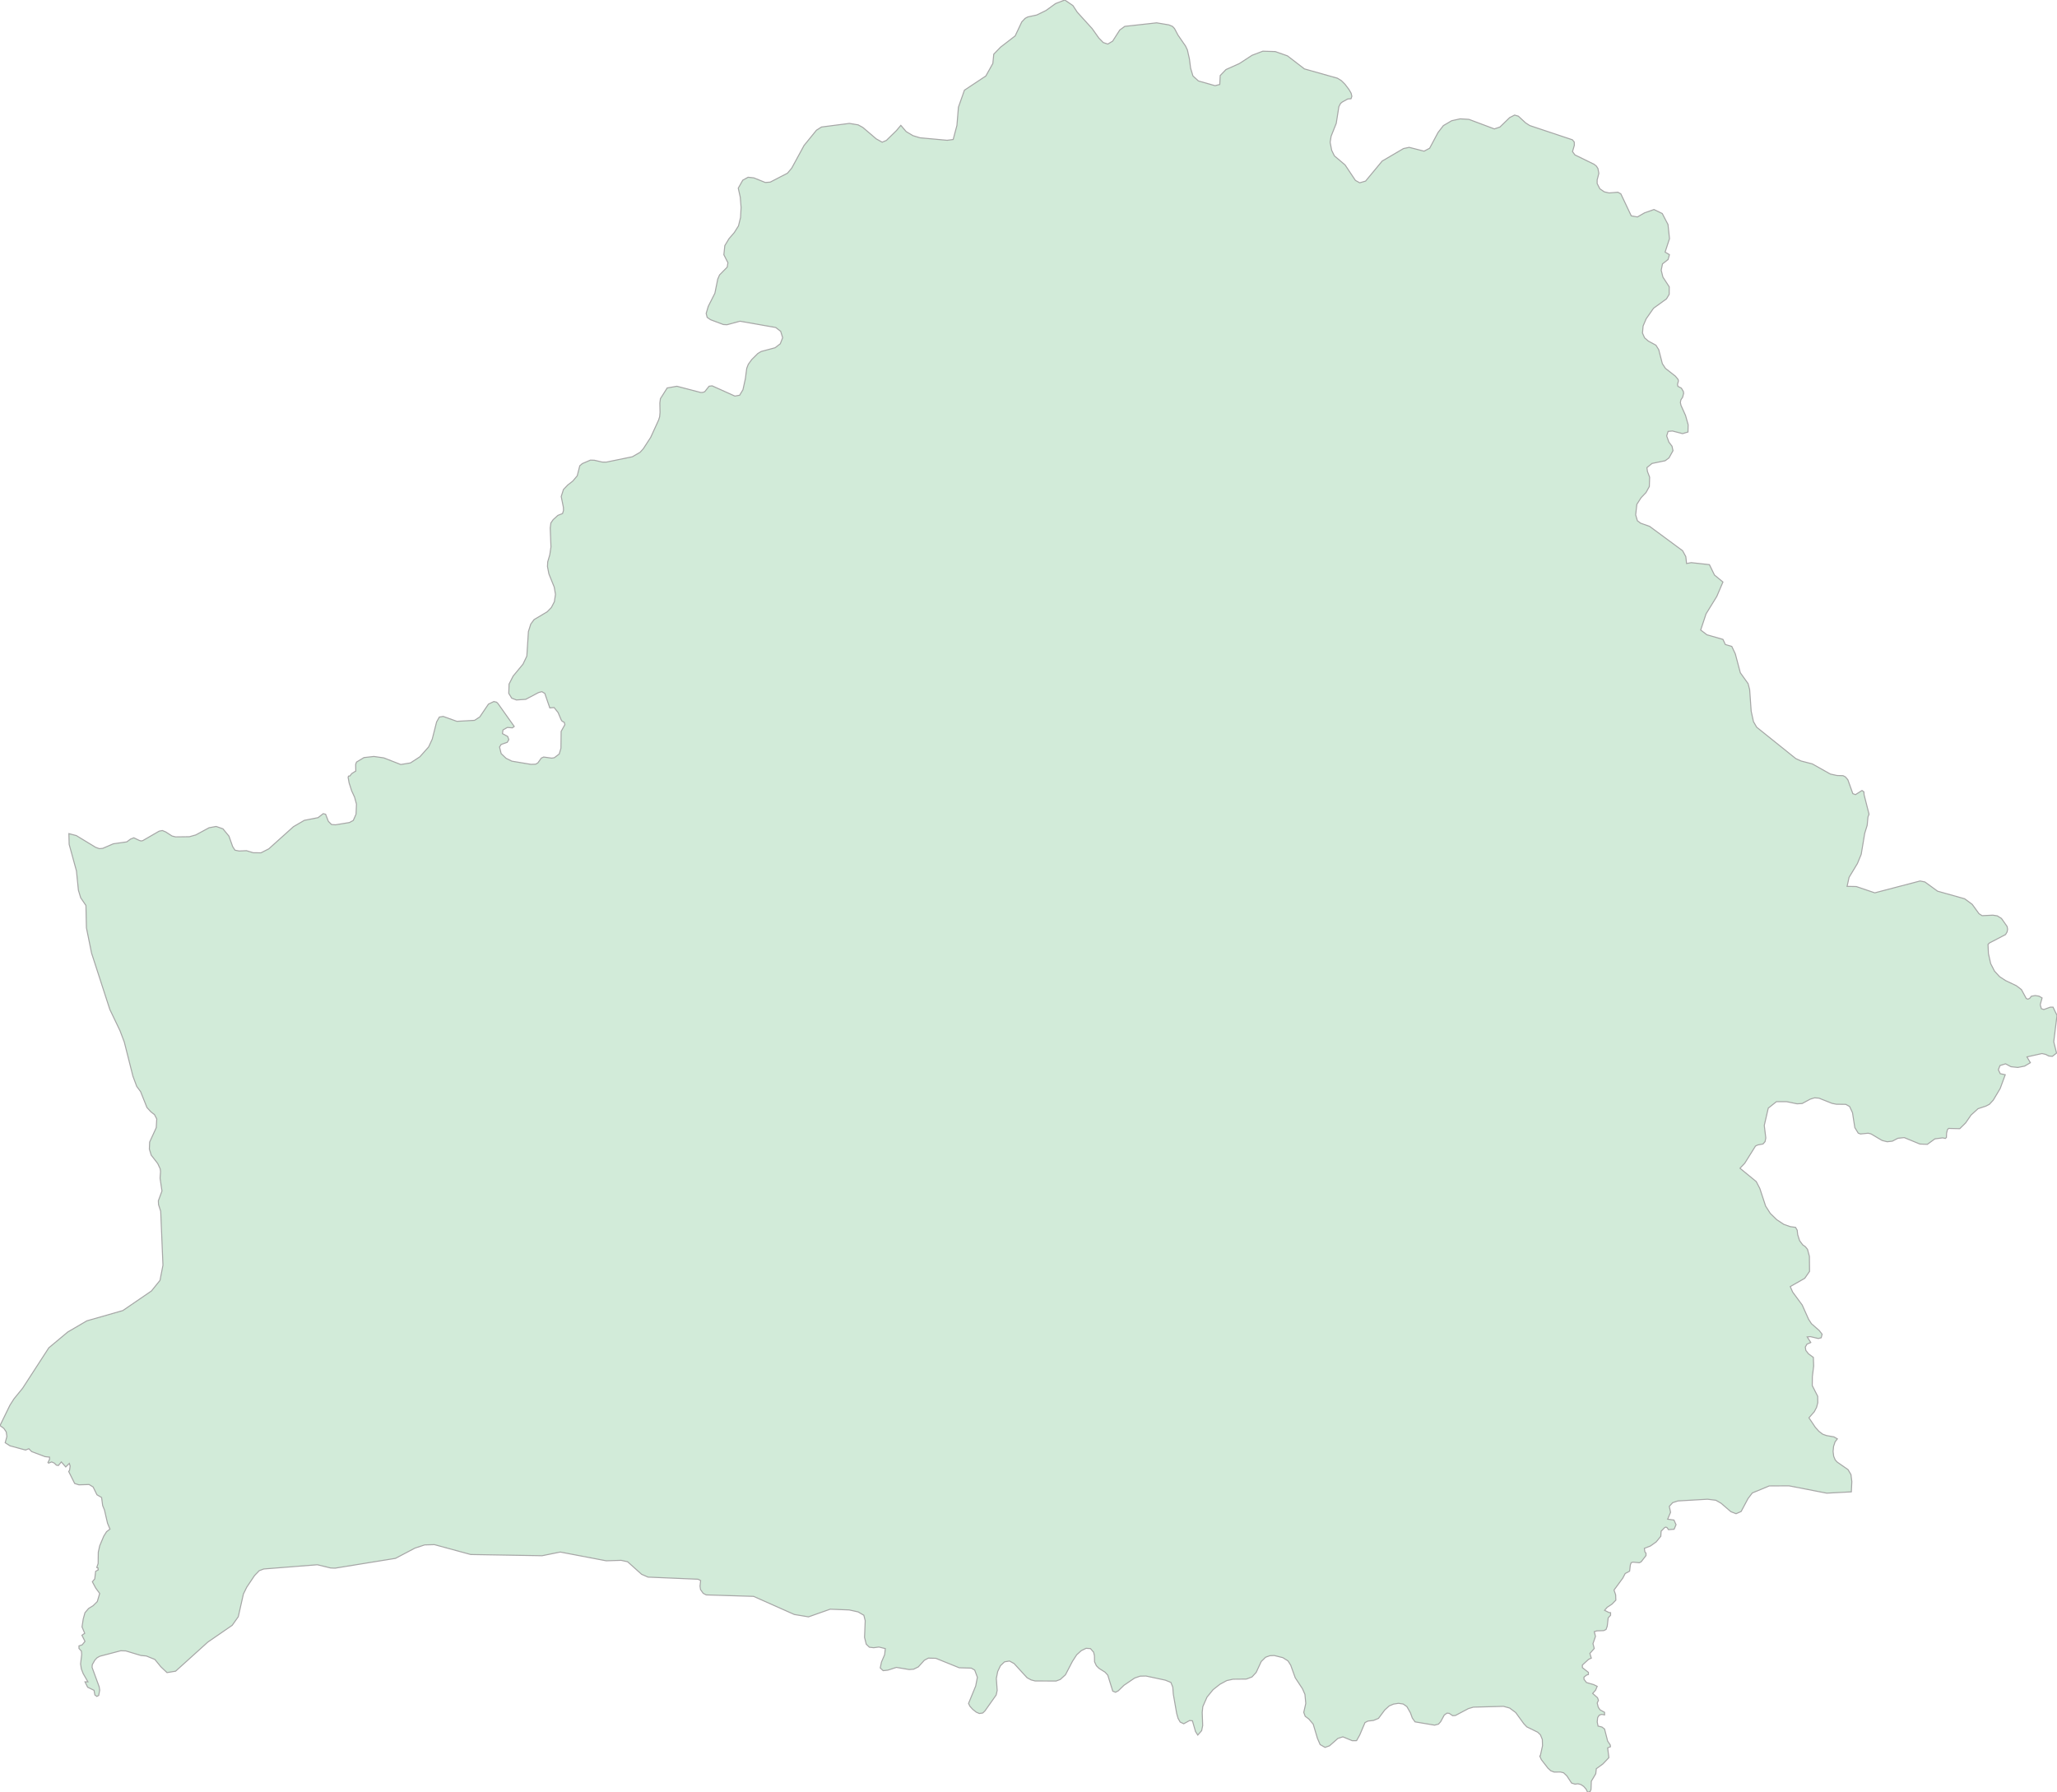 <svg xmlns="http://www.w3.org/2000/svg" xmlns:xlink="http://www.w3.org/1999/xlink" width="500.0" height="435.669" viewBox="0.0 0.0 500.0 435.669" preserveAspectRatio="xMinYMin meet"><g transform="matrix(1,0,0,-1,0,435.669)"><g><path fill-rule="evenodd" fill="#D2EBD9" stroke="#A6A6A6" stroke-width="0.25" opacity="1" d="M 23.058,23.663 L 22.853,24.789 L 21.306,25.537 L 20.657,26.852 L 21.371,26.852 L 20.224,28.832 L 19.77,30.005 L 19.586,31.215 L 19.862,33.491 L 19.791,34.308 L 19.196,34.958 L 19.196,35.588 L 19.986,35.849 L 20.657,36.684 L 19.91,38.176 L 20.597,38.643 L 19.937,40.199 L 20.235,42.146 L 20.657,43.659 L 21.544,44.686 L 22.642,45.361 L 23.648,46.362 L 24.232,48.33 L 23.269,49.636 L 22.447,51.17 L 23.031,51.873 L 23.248,53.71 L 23.875,54.063 L 23.81,54.553 L 23.513,54.641 L 23.853,55.601 L 23.891,58.347 L 24.232,59.909 L 25.222,62.266 L 25.909,63.353 L 26.731,63.965 L 26.131,65.417 L 25.39,68.63 L 24.957,69.69 L 24.692,71.655 L 23.561,72.322 L 22.636,74.215 L 21.652,74.814 L 19.169,74.737 L 18.152,75.061 L 16.697,77.976 L 16.908,78.276 L 17.054,79.296 L 16.854,79.938 L 15.978,79.085 L 14.907,80.304 L 14.188,79.431 L 13.69,79.526 L 13.219,80.013 L 12.565,80.304 L 11.813,80.013 L 11.662,80.154 L 12.046,80.942 L 12.046,81.471 L 10.948,81.588 L 7.697,82.813 L 7.01,83.508 L 6.204,83.192 L 2.439,84.212 L 1.26,84.97 L 1.677,86.489 L 1.509,87.614 L 0.936,88.456 L 0.0,89.148 L 2.429,94.123 L 3.391,95.629 L 5.49,98.205 L 11.862,108.039 L 16.476,111.891 L 21.111,114.601 L 29.857,117.101 L 36.808,121.857 L 38.89,124.431 L 39.61,128.124 L 39.063,141.222 L 38.539,142.843 L 38.49,143.774 L 39.372,146.166 L 38.907,149.282 L 39.026,150.882 L 38.939,151.549 L 38.339,152.837 L 36.754,154.882 L 36.305,156.358 L 36.375,158.057 L 37.982,161.564 L 38.101,163.679 L 37.549,164.73 L 36.651,165.429 L 35.715,166.46 L 34.174,170.319 L 33.233,171.586 L 32.308,174.077 L 30.214,182.36 L 29.165,185.135 L 26.699,190.282 L 22.258,203.978 L 21.008,210.137 L 20.889,215.566 L 19.613,217.441 L 19.061,219.262 L 18.58,223.976 L 16.811,230.425 L 16.746,233.029 L 18.553,232.556 L 23.253,229.7 L 24.151,229.379 L 24.962,229.447 L 27.542,230.558 L 30.815,231.027 L 31.723,231.697 L 32.529,232.019 L 33.833,231.39 L 34.276,231.252 L 34.682,231.321 L 38.679,233.631 L 39.469,233.783 L 40.286,233.443 L 41.827,232.446 L 42.687,232.239 L 46.041,232.281 L 47.588,232.712 L 50.822,234.463 L 52.542,234.776 L 54.192,234.201 L 55.658,232.414 L 56.561,229.861 L 57.118,229.007 L 58.13,228.809 L 59.899,228.888 L 61.559,228.387 L 63.441,228.369 L 65.335,229.333 L 71.333,234.725 L 73.973,236.261 L 77.315,236.918 L 78.565,237.884 L 79.144,237.746 L 79.82,236.012 L 80.593,235.245 L 81.551,235.176 L 84.942,235.732 L 85.867,236.233 L 86.548,237.769 L 86.651,240.204 L 86.186,241.898 L 85.483,243.423 L 84.861,245.349 L 84.618,246.709 L 84.709,247.009 L 85.039,247.041 L 85.505,247.632 L 86.484,248.25 L 86.451,249.865 L 86.662,250.428 L 88.463,251.517 L 90.886,251.79 L 93.293,251.444 L 97.42,249.832 L 99.768,250.22 L 102.051,251.702 L 104.192,254.109 L 105.058,255.976 L 106.129,260.19 L 106.794,261.366 L 107.73,261.523 L 111.051,260.329 L 115.351,260.569 L 116.622,261.398 L 118.721,264.506 L 120.041,265.141 L 120.706,264.983 L 121.052,264.64 L 124.993,259.079 L 124.549,258.741 L 123.327,258.843 L 122.256,258.228 L 122.131,257.34 L 123.392,256.66 L 123.684,255.893 L 123.305,255.227 L 121.812,254.709 L 121.423,254.081 L 121.818,252.483 L 123.007,251.342 L 124.419,250.645 L 129.055,249.874 L 130.201,249.911 L 130.748,250.234 L 131.575,251.393 L 132.143,251.651 L 134.107,251.384 L 134.729,251.476 L 135.935,252.386 L 136.351,253.79 L 136.4,257.881 L 137.303,259.523 L 137.168,260.07 L 136.627,260.366 L 136.416,260.662 L 135.659,262.458 L 134.691,263.677 L 133.641,263.584 L 132.424,267.12 L 131.71,267.538 L 130.926,267.329 L 127.789,265.674 L 125.517,265.521 L 124.381,265.961 L 123.667,267.12 L 123.738,269.379 L 124.722,271.319 L 127.124,274.226 L 128.059,276.178 L 128.443,282.147 L 129.017,283.972 L 129.817,285.058 L 133.019,286.964 L 134.02,287.994 L 134.75,289.398 L 135.021,291.195 L 134.723,292.941 L 133.425,296.15 L 133.074,297.941 L 133.133,299.082 L 133.636,300.813 L 133.923,302.709 L 133.744,307.337 L 133.907,308.552 L 134.464,309.363 L 135.605,310.39 L 136.741,310.836 L 136.973,311.601 L 136.941,312.352 L 136.416,314.977 L 136.963,316.687 L 138.001,317.773 L 139.218,318.718 L 140.311,320.012 L 140.927,322.449 L 141.544,322.981 L 143.513,323.824 L 144.47,323.796 L 146.374,323.353 L 147.348,323.334 L 153.703,324.639 L 155.591,325.727 L 156.375,326.599 L 158.166,329.357 L 160.091,333.57 L 160.34,334.35 L 160.437,335.45 L 160.389,337.718 L 160.529,338.758 L 162.174,341.365 L 164.532,341.781 L 170.33,340.267 L 170.774,340.277 L 171.288,340.442 L 172.364,341.791 L 173.111,341.876 L 178.633,339.392 L 179.785,339.6 L 180.591,340.934 L 181.175,343.594 L 181.511,346.137 L 181.889,347.113 L 182.717,348.26 L 184.22,349.754 L 185.026,350.233 L 188.402,351.139 L 189.662,352.102 L 190.241,353.583 L 189.762,355.131 L 188.561,356.058 L 179.877,357.588 L 176.718,356.732 L 175.831,356.78 L 172.71,357.954 L 171.888,358.524 L 171.65,359.484 L 172.159,361.197 L 173.77,364.395 L 174.463,367.83 L 174.912,368.85 L 176.767,370.738 L 176.935,371.812 L 175.95,373.745 L 176.183,375.97 L 177.205,377.656 L 178.487,379.143 L 179.504,380.759 L 180.007,382.802 L 180.137,385.244 L 179.937,387.73 L 179.45,389.93 L 180.553,391.878 L 181.835,392.583 L 183.236,392.434 L 186.022,391.312 L 187.222,391.403 L 191.398,393.562 L 192.442,394.791 L 195.444,400.312 L 198.462,404.024 L 199.679,404.797 L 206.467,405.673 L 208.596,405.317 L 209.734,404.691 L 212.996,401.907 L 214.435,401.104 L 215.452,401.536 L 217.897,403.93 L 218.968,405.201 L 220.274,403.675 L 221.91,402.698 L 223.635,402.176 L 230.218,401.57 L 231.689,401.758 L 232.601,405.177 L 232.969,409.615 L 234.426,413.749 L 239.63,417.197 L 241.334,420.252 L 241.555,422.496 L 243.194,424.195 L 246.759,426.945 L 248.371,430.358 L 249.187,431.213 L 249.847,431.56 L 252.011,432.026 L 254.25,433.118 L 256.576,434.802 L 258.813,435.669 L 260.798,434.316 L 261.855,432.705 L 265.484,428.704 L 267.102,426.415 L 268.173,425.328 L 269.276,424.96 L 270.455,425.669 L 272.186,428.375 L 273.403,429.262 L 281.151,430.12 L 284.129,429.621 L 285.005,429.252 L 285.489,428.738 L 286.347,427.12 L 288.17,424.48 L 288.624,423.527 L 289.116,421.328 L 289.403,419.106 L 289.973,417.207 L 291.309,415.987 L 295.342,414.845 L 296.489,415.135 L 296.602,417.313 L 297.998,418.76 L 301.265,420.228 L 304.337,422.23 L 306.949,423.227 L 309.978,423.137 L 312.951,422.09 L 317.064,418.922 L 325.091,416.663 L 326.043,416.074 L 326.957,415.164 L 327.925,413.875 L 328.423,413.011 L 328.599,412.263 L 328.396,411.667 L 327.612,411.616 L 326.254,410.859 L 325.854,410.531 L 325.443,409.745 L 324.804,405.683 L 323.56,402.559 L 323.322,401.082 L 323.695,399.134 L 324.358,397.779 L 326.957,395.574 L 329.467,391.815 L 330.505,391.24 L 331.931,391.647 L 335.974,396.527 L 341.145,399.557 L 342.54,399.851 L 346.153,398.925 L 347.506,399.637 L 349.55,403.464 L 350.843,405.139 L 352.85,406.319 L 354.938,406.784 L 357.058,406.654 L 363.235,404.335 L 364.601,404.797 L 366.951,407.08 L 368.154,407.697 L 369.071,407.432 L 370.837,405.799 L 371.846,405.149 L 382.209,401.69 L 382.658,401.152 L 382.68,400.351 L 382.234,398.817 L 382.831,398.01 L 387.483,395.737 L 388.035,395.295 L 388.419,394.695 L 388.635,393.524 L 388.224,391.931 L 388.224,391.057 L 388.884,389.772 L 389.944,389.043 L 391.123,388.77 L 393.26,388.943 L 393.979,388.554 L 396.516,383.199 L 398.009,382.936 L 399.756,383.937 L 402.036,384.741 L 404.051,383.764 L 405.446,381.089 L 405.809,377.656 L 404.743,374.389 L 405.792,373.759 L 405.468,372.594 L 404.105,371.521 L 403.797,369.985 L 404.205,368.321 L 405.749,365.943 L 405.733,364.114 L 405.087,363.029 L 401.93,360.74 L 400.129,358.158 L 399.394,356.428 L 399.242,354.704 L 399.756,353.55 L 400.659,352.762 L 402.515,351.761 L 403.196,350.665 L 404.07,347.27 L 404.813,346.133 L 407.247,344.228 L 407.905,343.423 L 407.978,343.054 L 407.75,342.226 L 407.853,341.762 L 408.702,341.313 L 409.173,340.523 L 409.249,340.059 L 408.995,339.099 L 408.578,338.479 L 408.454,337.827 L 408.6,337.142 L 409.706,334.68 L 410.344,332.433 L 410.303,330.658 L 408.995,330.262 L 406.528,330.899 L 405.468,330.805 L 405.122,329.706 L 405.663,328.197 L 406.42,327.207 L 406.663,326.118 L 405.684,324.361 L 404.749,323.669 L 401.563,323.014 L 400.319,321.997 L 400.454,321.051 L 400.978,319.678 L 400.908,317.397 L 400.102,315.945 L 398.907,314.69 L 397.874,313.075 L 397.587,310.536 L 398.004,309.086 L 398.812,308.481 L 400.97,307.726 L 408.995,301.8 L 409.773,300.368 L 409.957,298.694 L 411.104,298.904 L 415.512,298.418 L 416.74,295.893 L 418.798,294.193 L 417.308,290.695 L 414.696,286.456 L 413.392,282.524 L 414.907,281.365 L 418.796,280.252 L 419.388,278.996 L 420.948,278.54 L 421.803,276.741 L 423.025,272.132 L 424.913,269.49 L 425.292,268.043 L 425.665,262.783 L 426.222,260.25 L 427.001,258.899 L 436.51,251.268 L 437.792,250.686 L 440.526,249.98 L 444.913,247.512 L 446.53,247.161 L 447.993,247.12 L 448.566,246.824 L 449.161,246.124 L 450.373,242.755 L 451.014,242.511 L 452.601,243.515 L 453.061,243.192 L 453.11,242.483 L 454.311,237.746 L 454.046,237.056 L 453.862,235.061 L 453.261,233.107 L 452.407,227.993 L 451.487,225.759 L 449.459,222.404 L 448.98,220.21 L 451.211,220.169 L 455.706,218.64 L 466.719,221.52 L 467.893,221.282 L 470.97,219.043 L 477.542,217.199 L 479.395,215.836 L 481.047,213.559 L 481.802,213.088 L 484.406,213.211 L 485.482,213.047 L 486.499,212.416 L 487.873,210.461 L 487.998,209.795 L 487.873,209.133 L 487.495,208.494 L 483.597,206.463 L 483.23,206.107 L 483.335,203.855 L 483.879,201.43 L 484.817,199.6 L 486.048,198.261 L 487.495,197.315 L 490.123,196.063 L 491.351,195.126 L 492.53,192.949 L 492.922,192.79 L 493.352,192.985 L 493.774,193.508 L 494.694,193.671 L 495.613,193.53 L 496.376,193.089 L 495.924,191.449 L 496.192,190.481 L 496.792,190.277 L 498.377,190.854 L 499.043,190.845 L 500.0,188.856 L 499.21,182.441 L 499.892,179.682 L 498.87,178.89 L 498.026,178.969 L 497.236,179.367 L 496.354,179.571 L 492.695,178.756 L 493.531,177.346 L 492.13,176.52 L 490.464,176.19 L 488.806,176.375 L 487.495,177.074 L 486.148,176.66 L 485.747,175.638 L 486.207,174.676 L 487.419,174.425 L 486.191,171.08 L 484.514,168.259 L 483.568,167.234 L 482.708,166.794 L 480.809,166.167 L 479.105,164.624 L 477.791,162.712 L 476.368,161.308 L 473.631,161.373 L 473.361,161.046 L 473.161,160.228 L 473.12,159.179 L 472.869,158.935 L 472.214,159.082 L 470.316,158.83 L 468.482,157.501 L 466.676,157.575 L 462.862,159.145 L 461.326,158.976 L 459.974,158.276 L 458.719,158.132 L 457.486,158.444 L 454.781,160.041 L 454.108,160.21 L 452.234,160.021 L 451.682,160.228 L 450.854,161.578 L 450.292,165.19 L 449.589,166.702 L 448.661,167.223 L 446.354,167.255 L 445.332,167.458 L 442.143,168.726 L 441.075,168.808 L 440.031,168.494 L 438.057,167.426 L 436.807,167.356 L 434.292,167.873 L 431.799,167.873 L 429.819,166.304 L 428.845,162.099 L 429.219,159.055 L 429.043,158.17 L 428.542,157.589 L 427.25,157.348 L 426.714,157.089 L 424.102,152.914 L 422.939,151.693 L 426.893,148.453 L 427.758,146.796 L 429.175,142.498 L 430.311,140.714 L 431.891,139.174 L 433.611,138.045 L 435.163,137.501 L 436.445,137.324 L 436.845,136.644 L 436.97,135.547 L 437.429,134.099 L 438.184,133.077 L 438.822,132.634 L 439.36,131.97 L 439.815,130.278 L 439.853,126.625 L 438.684,124.936 L 435.163,122.93 L 435.742,121.603 L 438.068,118.445 L 439.625,114.968 L 440.312,113.907 L 442.205,112.249 L 442.909,111.344 L 442.681,110.484 L 441.973,110.306 L 440.069,110.759 L 439.279,110.697 L 440.15,109.337 L 439.22,108.93 L 438.822,108.232 L 438.949,107.404 L 439.604,106.577 L 440.777,105.716 L 440.853,103.605 L 440.537,101.051 L 440.512,98.861 L 441.832,96.262 L 441.859,94.716 L 441.554,93.559 L 441.005,92.505 L 439.701,91.03 L 441.259,88.712 L 442.124,87.746 L 443.055,87.042 L 443.958,86.719 L 445.775,86.394 L 446.614,85.904 L 446.062,85.199 L 445.697,84.109 L 445.57,82.861 L 445.721,81.672 L 446.094,80.787 L 446.576,80.265 L 449.21,78.43 L 449.919,77.226 L 450.13,75.541 L 450.011,73.026 L 444.023,72.709 L 434.86,74.493 L 430.057,74.468 L 425.941,72.764 L 424.886,71.38 L 423.22,68.252 L 421.992,67.718 L 420.732,68.204 L 418.341,70.262 L 417.065,70.991 L 415.05,71.241 L 407.88,70.821 L 406.577,70.399 L 405.76,69.501 L 406.068,68.063 L 405.365,66.386 L 406.896,66.175 L 407.399,65.044 L 406.934,63.941 L 405.571,63.838 L 405.214,64.328 L 404.922,64.466 L 404.613,64.325 L 403.775,63.462 L 403.694,62.229 L 402.58,60.868 L 401.184,59.872 L 399.702,59.297 L 399.816,58.466 L 400.097,58.113 L 400.097,57.536 L 398.923,56.028 L 398.469,55.8 L 396.911,55.945 L 396.489,55.8 L 396.289,55.263 L 396.116,53.75 L 395.039,53.176 L 394.455,52.057 L 392.319,49.148 L 392.719,48.018 L 392.768,46.704 L 391.837,45.74 L 390.669,44.968 L 390.025,44.234 L 391.069,43.707 L 391.491,43.659 L 391.491,43.028 L 390.91,42.404 L 390.674,40.369 L 390.382,39.566 L 389.798,39.297 L 388.176,39.245 L 387.521,39.044 L 387.819,37.903 L 387.207,36.122 L 387.521,34.958 L 386.455,33.751 L 386.804,32.607 L 386.136,32.313 L 384.633,30.926 L 384.633,30.301 L 386.098,29.15 L 386.098,28.627 L 385.687,28.512 L 385.022,27.999 L 385.022,27.476 L 385.628,26.68 L 387.37,26.176 L 388.238,25.754 L 387.84,24.817 L 387.132,24.03 L 388.311,22.989 L 388.538,22.366 L 388.238,21.682 L 388.495,20.672 L 388.933,20.038 L 390.025,19.439 L 390.025,18.809 L 389.328,18.942 L 388.738,18.746 L 388.343,18.154 L 388.238,17.093 L 388.441,16.097 L 389.39,15.863 L 390.025,15.373 L 390.772,12.458 L 391.405,11.511 L 391.459,11.074 L 390.772,10.792 L 391.08,8.426 L 389.622,6.891 L 388.024,5.73 L 387.883,4.503 L 386.804,2.688 L 386.737,0.693 L 386.493,0.136 L 385.915,0.0 L 385.517,0.791 L 384.93,1.441 L 384.265,1.882 L 383.562,2.07 L 382.831,1.981 L 382.012,2.238 L 380.846,4.004 L 380.078,4.733 L 379.316,4.925 L 377.758,4.914 L 376.957,5.228 L 376.26,5.864 L 374.659,7.932 L 374.269,8.822 L 374.415,8.906 L 374.945,11.316 L 374.894,12.848 L 374.431,13.977 L 373.761,14.608 L 371.118,15.904 L 370.38,16.69 L 368.422,19.385 L 366.954,20.476 L 365.453,20.891 L 358.129,20.694 L 356.928,20.34 L 353.753,18.66 L 353.099,18.623 L 352.26,19.191 L 351.722,19.241 L 351.059,18.77 L 350.178,17.147 L 349.648,16.564 L 348.706,16.316 L 343.957,17.117 L 343.298,18.037 L 342.838,19.315 L 341.972,20.83 L 341.069,21.46 L 339.922,21.623 L 338.716,21.434 L 337.683,20.993 L 336.601,20.012 L 335.076,17.967 L 333.864,17.466 L 332.501,17.31 L 331.793,16.946 L 330.505,13.908 L 329.743,12.549 L 328.701,12.536 L 326.416,13.478 L 325.21,13.093 L 323.163,11.294 L 322.084,10.915 L 320.883,11.598 L 320.234,13.11 L 319.201,16.564 L 318.13,17.822 L 317.259,18.471 L 316.907,19.424 L 317.399,21.601 L 317.194,23.802 L 316.583,25.182 L 314.836,27.838 L 313.735,30.895 L 313.083,31.934 L 311.823,32.727 L 309.719,33.247 L 308.648,33.195 L 307.62,32.822 L 306.576,31.799 L 305.338,29.134 L 304.337,28.044 L 302.963,27.522 L 299.734,27.489 L 298.203,27.157 L 296.543,26.261 L 294.866,24.943 L 293.4,23.148 L 292.372,20.83 L 292.226,19.415 L 292.34,16.215 L 292.086,14.976 L 291.144,13.908 L 290.593,14.777 L 289.846,17.379 L 289.176,17.447 L 287.731,16.655 L 286.866,17.076 L 286.358,17.967 L 286.022,19.144 L 285.2,23.846 L 285.07,25.558 L 284.61,26.704 L 283.258,27.257 L 278.563,28.26 L 277.143,28.229 L 275.788,27.764 L 273.181,25.989 L 271.826,24.669 L 271.158,24.315 L 270.477,24.587 L 269.276,28.464 L 268.627,29.182 L 267.121,30.133 L 266.496,30.765 L 266.055,31.718 L 266.031,33.195 L 265.833,34.04 L 265.063,34.927 L 263.997,34.997 L 262.823,34.426 L 261.704,33.406 L 260.681,31.829 L 258.983,28.562 L 257.723,27.42 L 256.711,27.048 L 251.6,27.063 L 250.637,27.313 L 249.658,27.838 L 246.494,31.294 L 245.374,31.908 L 244.173,31.705 L 243.194,30.786 L 242.513,29.369 L 242.183,27.67 L 242.388,24.774 L 242.148,23.654 L 239.427,19.797 L 238.881,19.272 L 238.05,19.15 L 237.307,19.471 L 236.455,20.142 L 235.751,20.924 L 235.427,21.599 L 237.163,25.832 L 237.574,27.951 L 236.92,29.709 L 236.092,30.179 L 233.15,30.27 L 227.481,32.565 L 225.648,32.611 L 224.679,32.091 L 223.224,30.484 L 222.075,29.918 L 220.996,29.835 L 217.891,30.36 L 215.809,29.687 L 214.667,29.563 L 213.964,30.227 L 214.262,31.653 L 215.035,33.465 L 215.192,34.927 L 213.645,35.309 L 212.374,35.143 L 211.325,35.265 L 210.562,35.993 L 210.146,37.65 L 210.308,41.707 L 209.978,43.028 L 208.577,43.847 L 206.424,44.326 L 201.8,44.505 L 196.526,42.644 L 193.07,43.22 L 183.177,47.622 L 171.656,47.978 L 170.92,48.37 L 170.276,49.275 L 170.157,50.098 L 170.303,51.472 L 169.676,51.79 L 157.511,52.306 L 155.943,52.996 L 152.562,56.032 L 150.983,56.385 L 147.348,56.271 L 136.189,58.396 L 131.77,57.505 L 114.421,57.799 L 105.593,60.199 L 103.224,60.131 L 100.85,59.35 L 96.144,56.865 L 81.442,54.479 L 80.355,54.527 L 77.148,55.309 L 64.118,54.282 L 63.009,53.866 L 61.873,52.683 L 59.969,49.838 L 59.163,48.193 L 57.919,42.674 L 56.442,40.589 L 50.509,36.501 L 42.687,29.437 L 40.594,29.093 L 39.107,30.497 L 37.641,32.291 L 35.569,33.13 L 34.26,33.252 L 30.566,34.365 L 29.338,34.398 L 24.248,33.064 L 23.605,32.705 L 23.069,32.143 L 22.436,31.035 L 22.382,30.36 L 24.108,25.639 L 24.232,24.826 L 23.994,23.537 L 23.54,23.302 L 23.058,23.663 z" /></g></g></svg>